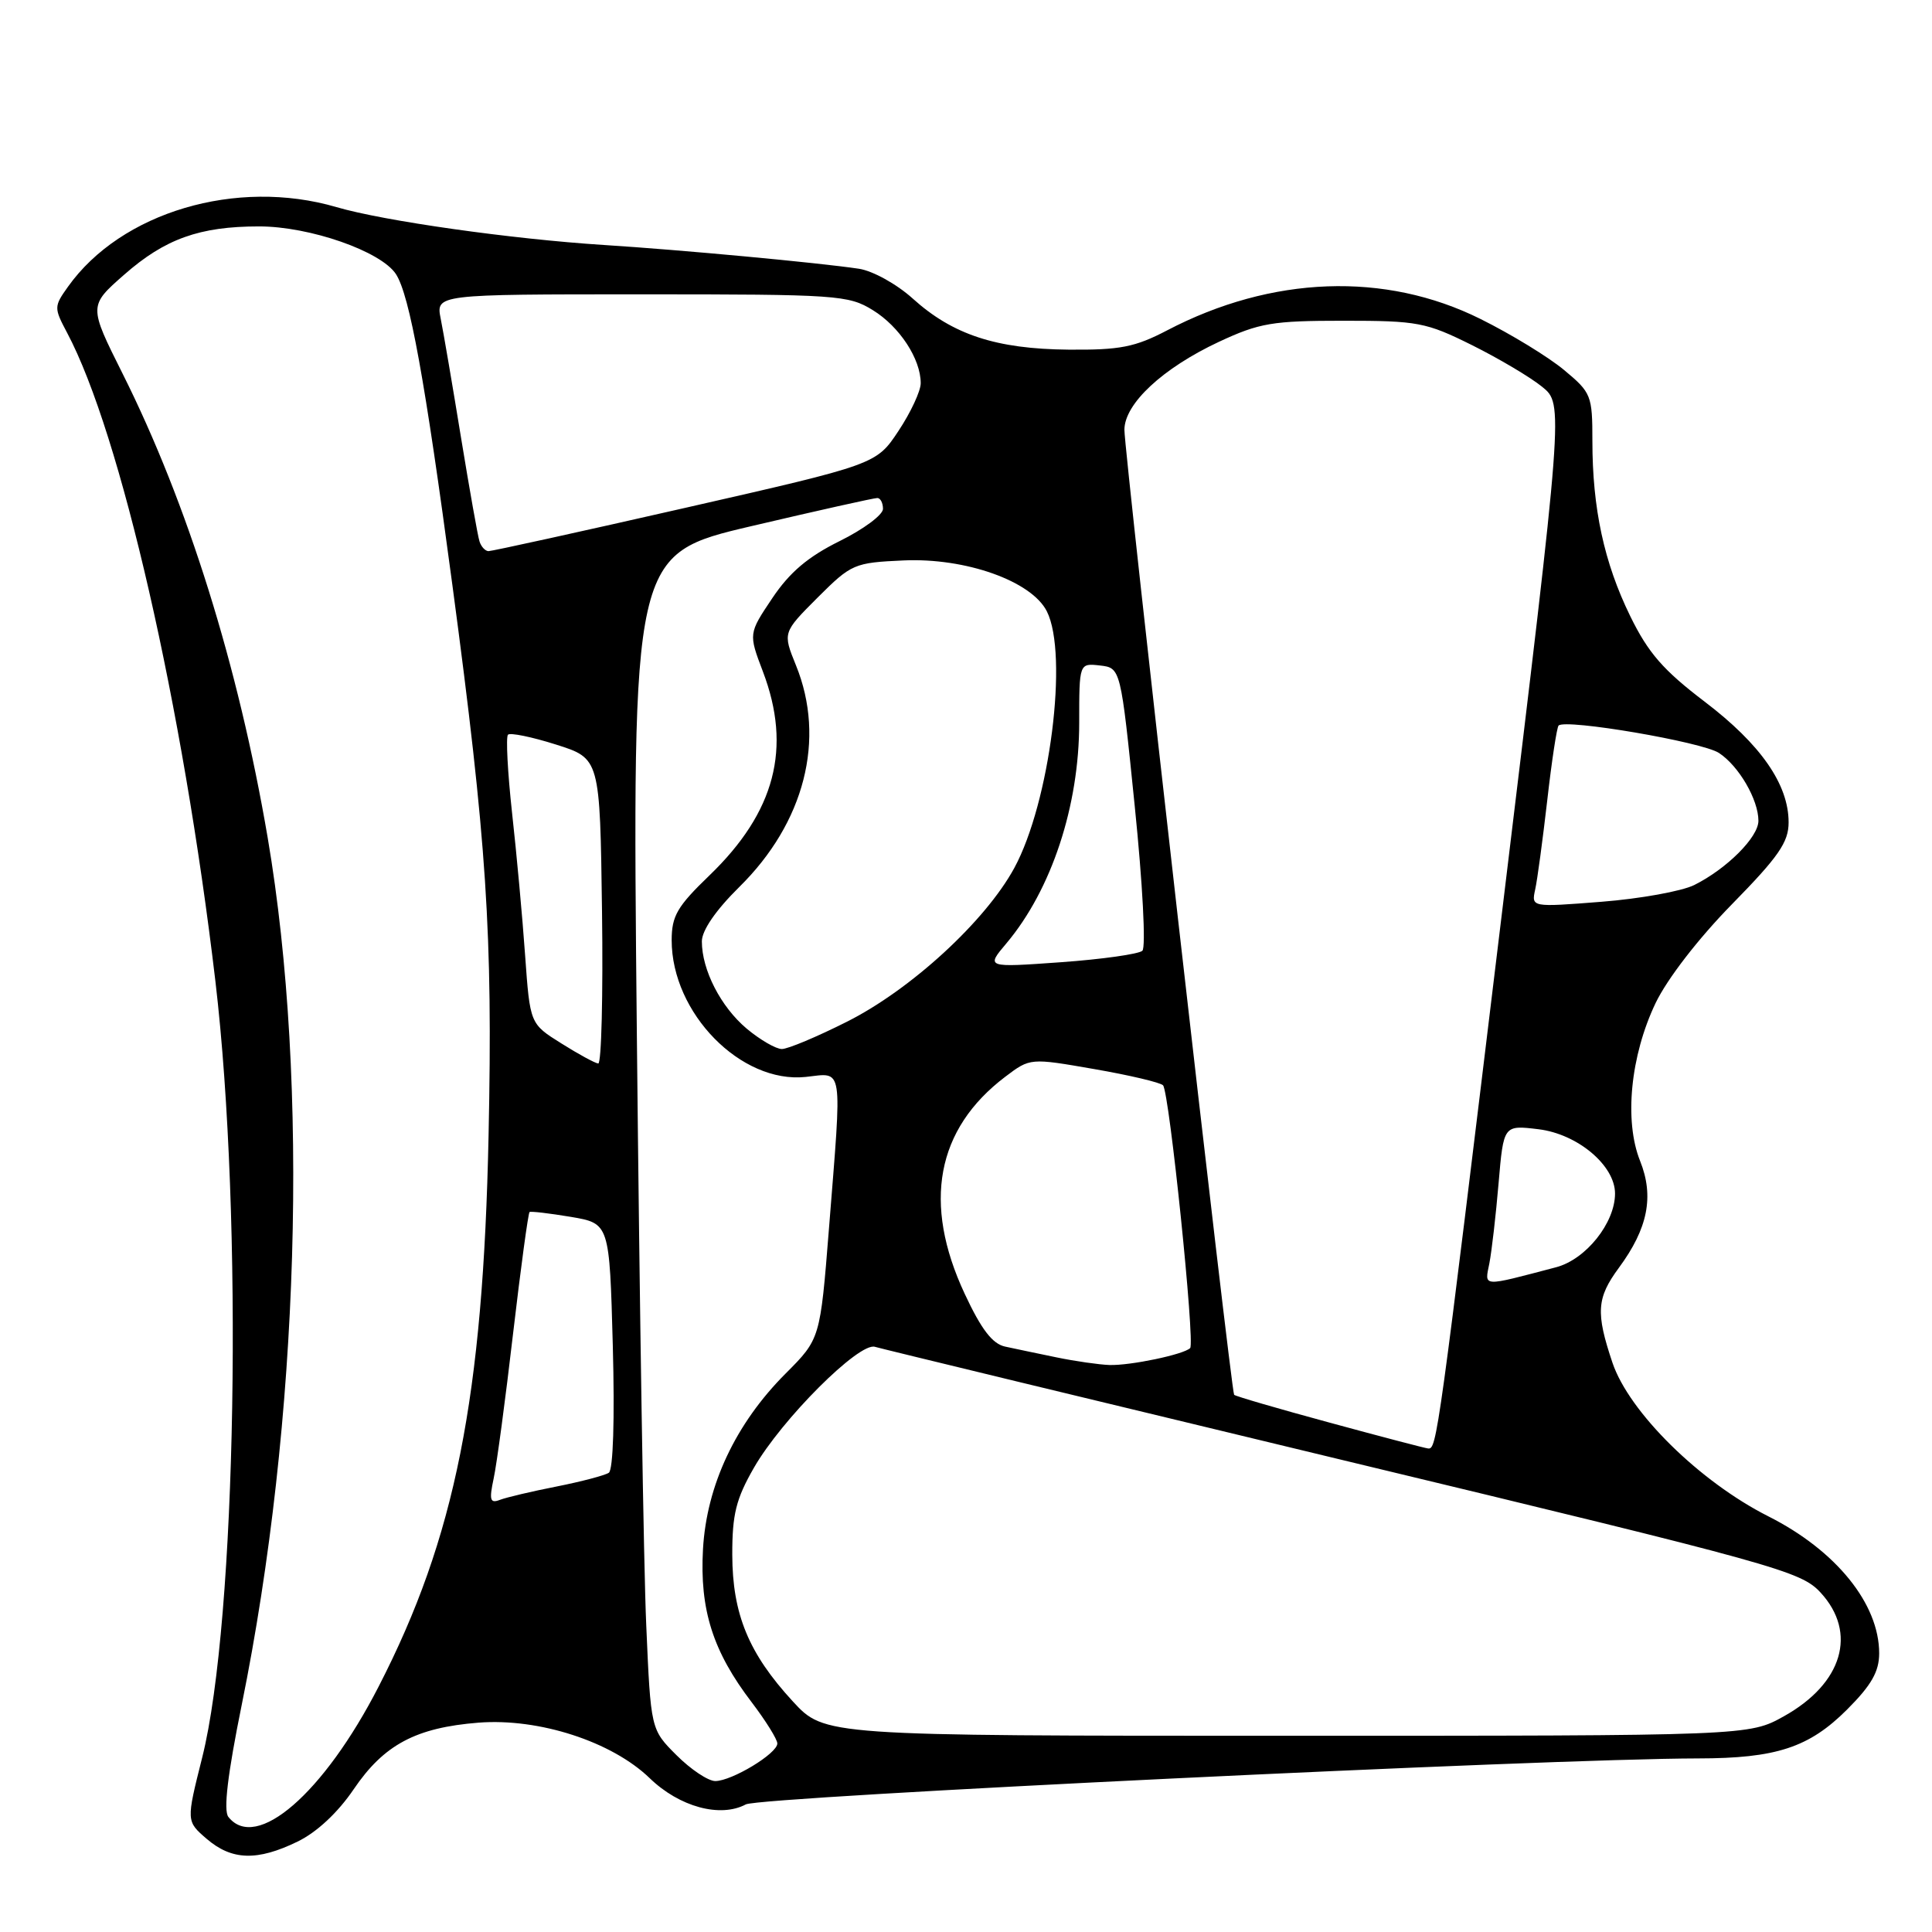 <?xml version="1.0" encoding="UTF-8" standalone="no"?>
<!DOCTYPE svg PUBLIC "-//W3C//DTD SVG 1.1//EN" "http://www.w3.org/Graphics/SVG/1.1/DTD/svg11.dtd" >
<svg xmlns="http://www.w3.org/2000/svg" xmlns:xlink="http://www.w3.org/1999/xlink" version="1.1" viewBox="0 0 256 256">
 <g >
 <path fill="currentColor"
d=" M 39.43 244.02 C 41.97 242.79 44.77 240.18 46.87 237.08 C 50.88 231.17 55.11 228.92 63.42 228.26 C 71.42 227.64 81.07 230.77 86.08 235.61 C 90.02 239.43 95.44 240.90 98.83 239.09 C 100.75 238.07 205.15 233.02 225.00 233.00 C 235.35 232.99 239.71 231.56 244.75 226.52 C 247.98 223.29 249.00 221.49 249.00 219.07 C 249.00 212.52 243.29 205.45 234.33 200.93 C 225.21 196.33 215.88 187.13 213.66 180.57 C 211.43 173.94 211.56 171.99 214.51 167.99 C 218.36 162.77 219.20 158.53 217.32 153.83 C 215.19 148.51 216.04 139.90 219.37 132.92 C 220.91 129.71 225.03 124.37 229.48 119.83 C 235.67 113.52 237.00 111.60 237.00 108.97 C 237.00 103.93 233.31 98.63 225.87 92.97 C 220.39 88.80 218.40 86.52 216.01 81.63 C 212.55 74.56 211.00 67.37 211.00 58.44 C 211.00 52.39 210.86 52.03 207.25 49.03 C 205.19 47.31 200.20 44.26 196.16 42.26 C 183.54 35.98 168.51 36.53 154.66 43.77 C 150.39 46.00 148.42 46.39 141.57 46.33 C 131.99 46.24 126.24 44.35 120.93 39.55 C 118.81 37.64 115.65 35.89 113.81 35.61 C 108.46 34.81 90.26 33.11 80.00 32.46 C 67.81 31.68 50.88 29.29 44.57 27.44 C 31.34 23.57 16.04 28.11 9.01 37.99 C 7.14 40.61 7.14 40.79 8.89 44.09 C 15.99 57.46 24.23 93.52 28.54 130.00 C 32.25 161.44 31.35 214.72 26.79 232.89 C 24.67 241.32 24.67 241.32 27.39 243.66 C 30.72 246.52 34.09 246.62 39.43 244.02 Z  M 30.26 240.75 C 29.59 239.90 30.16 235.11 32.03 225.90 C 39.68 188.23 41.01 143.56 35.47 111.00 C 31.59 88.24 24.85 66.70 16.25 49.52 C 11.75 40.53 11.75 40.53 16.44 36.41 C 21.85 31.65 26.44 30.00 34.33 30.00 C 41.06 30.00 50.50 33.30 52.47 36.33 C 54.28 39.14 56.31 50.30 59.94 77.50 C 64.50 111.59 65.30 123.67 64.74 150.35 C 64.02 185.18 60.32 203.75 50.17 223.48 C 42.90 237.64 33.94 245.41 30.26 240.75 Z  M 89.65 232.58 C 86.23 229.17 86.23 229.17 85.63 215.33 C 85.29 207.73 84.74 172.68 84.39 137.46 C 83.75 73.42 83.75 73.42 99.63 69.70 C 108.36 67.65 115.84 65.98 116.25 65.99 C 116.66 65.99 117.00 66.64 117.00 67.43 C 117.00 68.22 114.41 70.14 111.25 71.70 C 107.07 73.77 104.64 75.82 102.34 79.25 C 99.18 83.96 99.18 83.96 101.09 88.99 C 104.94 99.12 102.71 107.60 94.01 115.99 C 89.73 120.11 89.00 121.37 89.00 124.59 C 89.00 134.24 98.18 143.60 106.75 142.70 C 111.81 142.16 111.59 140.76 109.84 162.81 C 108.68 177.41 108.68 177.41 104.09 182.01 C 97.47 188.64 93.63 196.81 93.15 205.27 C 92.70 213.30 94.46 218.83 99.61 225.57 C 101.47 228.02 103.00 230.47 103.00 231.02 C 103.00 232.35 96.98 235.99 94.78 236.00 C 93.84 236.00 91.53 234.46 89.65 232.58 Z  M 105.05 225.44 C 99.20 219.09 97.05 213.88 97.03 206.00 C 97.02 200.66 97.53 198.61 99.89 194.50 C 103.57 188.08 113.83 177.82 115.93 178.46 C 116.80 178.72 144.72 185.48 178.00 193.49 C 235.57 207.34 238.63 208.19 241.25 211.04 C 246.14 216.36 244.15 223.07 236.40 227.40 C 231.75 230.00 231.75 230.00 170.50 230.00 C 109.25 230.00 109.25 230.00 105.05 225.44 Z  M 65.41 195.92 C 65.82 194.04 66.98 185.37 67.99 176.66 C 69.01 167.95 69.99 160.73 70.17 160.60 C 70.35 160.48 72.81 160.77 75.63 161.24 C 80.76 162.11 80.76 162.11 81.20 178.31 C 81.46 188.08 81.25 194.76 80.67 195.15 C 80.14 195.50 77.03 196.32 73.75 196.97 C 70.48 197.61 67.10 198.41 66.24 198.74 C 64.94 199.24 64.80 198.77 65.41 195.92 Z  M 176.16 188.50 C 169.37 186.66 163.69 185.00 163.53 184.82 C 163.12 184.36 148.98 59.99 148.99 56.95 C 149.00 53.49 154.07 48.78 161.50 45.30 C 166.88 42.79 168.59 42.50 178.02 42.50 C 187.86 42.50 188.96 42.71 195.02 45.72 C 198.58 47.49 202.78 49.98 204.34 51.25 C 207.19 53.56 207.19 53.56 199.07 120.53 C 190.52 191.07 190.39 192.04 189.23 191.93 C 188.83 191.89 182.95 190.35 176.16 188.50 Z  M 140.00 179.86 C 137.53 179.35 134.46 178.71 133.18 178.43 C 131.50 178.07 130.02 176.14 127.83 171.44 C 122.22 159.45 124.06 149.60 133.21 142.67 C 136.50 140.18 136.50 140.18 145.00 141.66 C 149.68 142.47 153.77 143.44 154.11 143.81 C 154.95 144.76 158.37 177.96 157.70 178.63 C 156.85 179.48 149.77 180.96 147.00 180.87 C 145.62 180.82 142.47 180.37 140.00 179.86 Z  M 197.35 167.39 C 197.66 165.80 198.21 161.03 198.57 156.78 C 199.23 149.07 199.23 149.07 203.86 149.63 C 209.04 150.26 214.00 154.43 214.00 158.15 C 214.00 162.05 210.13 166.89 206.18 167.92 C 196.21 170.54 196.72 170.57 197.35 167.39 Z  M 74.37 138.25 C 70.23 135.66 70.23 135.66 69.58 126.58 C 69.23 121.59 68.45 113.09 67.85 107.70 C 67.26 102.30 67.02 97.65 67.31 97.35 C 67.61 97.06 70.47 97.64 73.68 98.66 C 79.50 100.50 79.50 100.50 79.77 120.75 C 79.92 131.89 79.69 140.97 79.27 140.92 C 78.85 140.88 76.64 139.68 74.37 138.25 Z  M 98.94 136.30 C 95.51 133.41 93.00 128.53 93.00 124.74 C 93.00 123.29 94.84 120.61 97.94 117.55 C 106.62 109.01 109.45 97.95 105.47 88.16 C 103.71 83.82 103.71 83.82 108.33 79.19 C 112.82 74.71 113.17 74.56 119.73 74.26 C 127.95 73.89 136.68 76.99 138.71 81.00 C 141.60 86.72 139.11 106.36 134.39 115.03 C 130.55 122.07 120.72 131.11 112.23 135.38 C 108.28 137.37 104.40 139.00 103.60 139.00 C 102.81 139.00 100.71 137.78 98.94 136.30 Z  M 133.36 124.99 C 139.34 117.88 143.00 106.78 143.00 95.77 C 143.00 87.87 143.00 87.87 145.75 88.18 C 148.50 88.50 148.50 88.50 150.36 106.83 C 151.41 117.11 151.85 125.52 151.37 125.98 C 150.89 126.42 146.03 127.11 140.57 127.50 C 130.64 128.21 130.64 128.21 133.36 124.99 Z  M 203.42 117.86 C 203.71 116.56 204.42 111.24 205.02 106.04 C 205.61 100.83 206.29 96.38 206.52 96.14 C 207.44 95.22 225.55 98.31 227.77 99.77 C 230.40 101.49 233.00 105.96 233.00 108.76 C 233.00 110.93 228.82 115.11 224.50 117.27 C 222.85 118.09 217.32 119.09 212.20 119.49 C 202.91 120.22 202.91 120.22 203.42 117.86 Z  M 63.54 71.75 C 63.31 71.06 62.22 64.88 61.09 58.00 C 59.97 51.12 58.76 44.04 58.40 42.25 C 57.75 39.00 57.75 39.00 85.01 39.00 C 110.94 39.00 112.43 39.10 115.66 41.10 C 119.20 43.28 122.00 47.56 122.00 50.78 C 122.00 51.81 120.68 54.65 119.06 57.09 C 116.12 61.53 116.12 61.53 90.81 67.29 C 76.89 70.46 65.15 73.04 64.72 73.03 C 64.29 73.01 63.76 72.44 63.54 71.75 Z "/>
</g>
</svg>